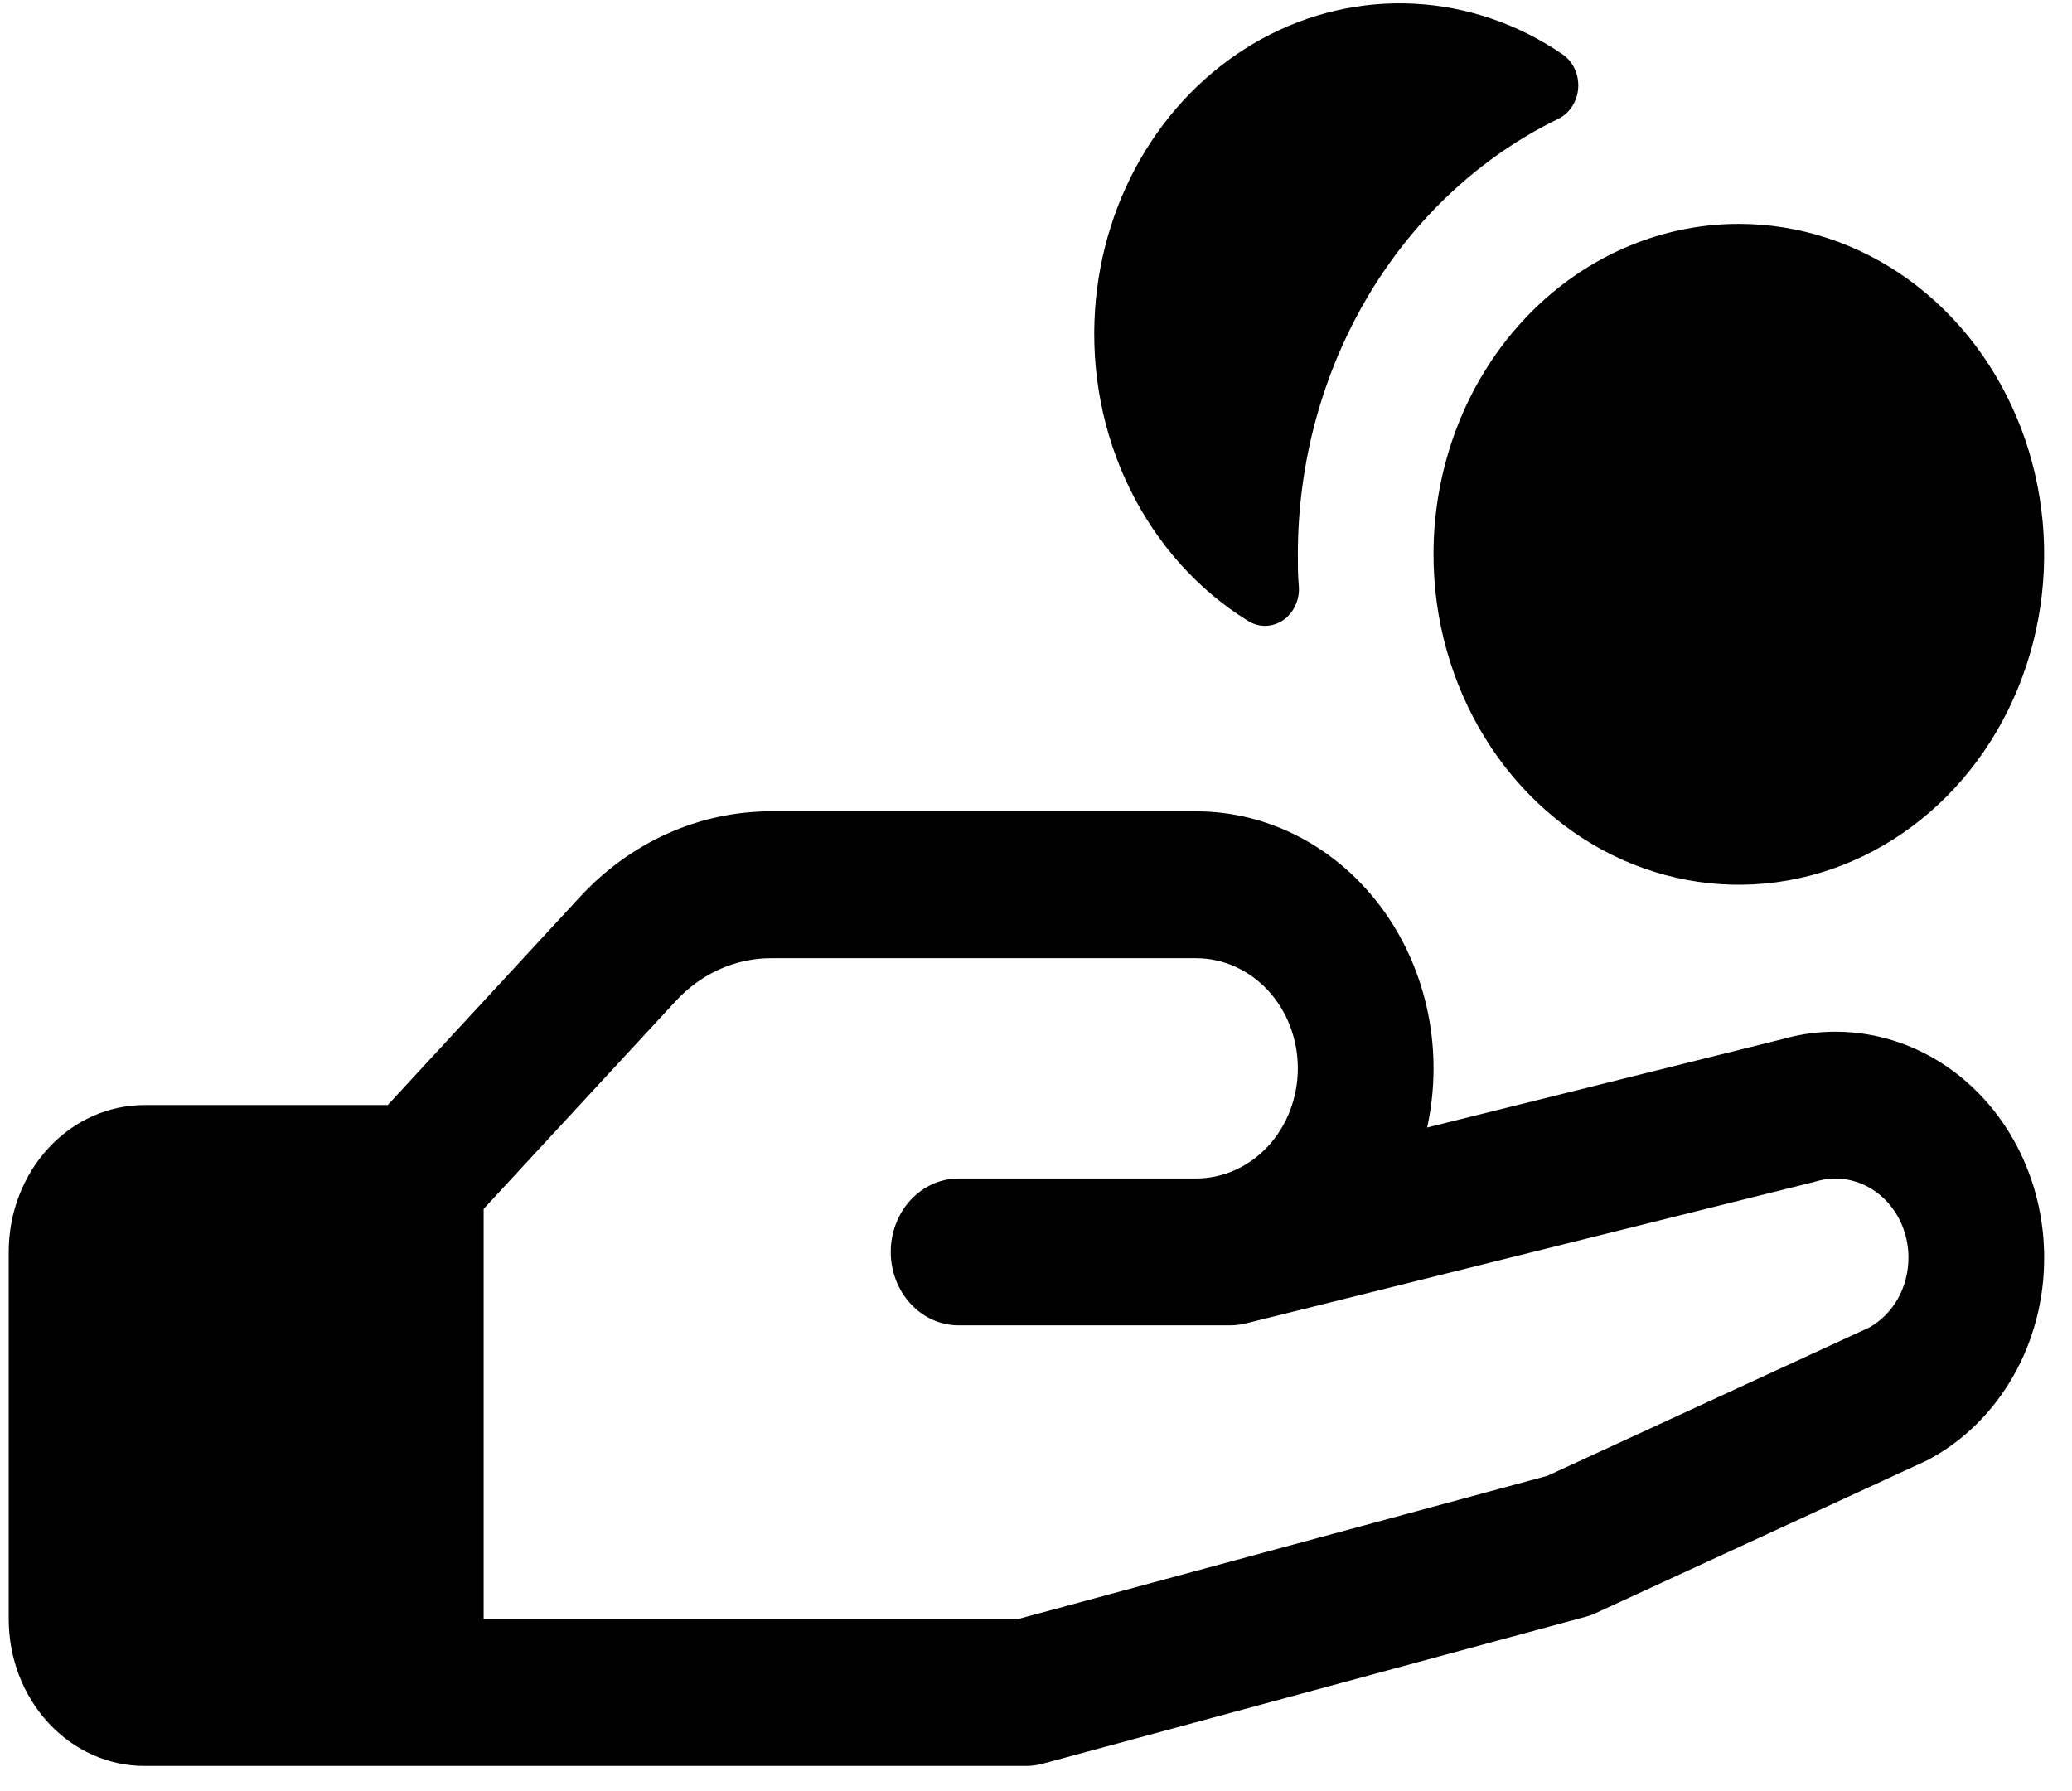 <svg width="59" height="51" viewBox="0 0 59 51" fill="none" xmlns="http://www.w3.org/2000/svg">
<path d="M31.181 8.826C31.29 7.204 31.785 5.639 32.618 4.285C33.452 2.931 34.596 1.835 35.938 1.102C37.28 0.37 38.775 0.026 40.277 0.106C41.778 0.185 43.235 0.684 44.505 1.555C44.65 1.658 44.767 1.801 44.843 1.97C44.919 2.138 44.953 2.326 44.939 2.513C44.925 2.7 44.865 2.88 44.764 3.033C44.664 3.187 44.528 3.308 44.369 3.385C42.162 4.46 40.288 6.201 38.973 8.401C37.658 10.601 36.957 13.164 36.956 15.784C36.956 16.09 36.956 16.396 36.984 16.697C36.998 16.886 36.963 17.077 36.883 17.247C36.804 17.417 36.683 17.56 36.534 17.661C36.385 17.763 36.213 17.818 36.037 17.821C35.861 17.824 35.688 17.775 35.535 17.679C34.112 16.798 32.948 15.499 32.178 13.933C31.407 12.367 31.062 10.596 31.181 8.826ZM58.207 35.808C58.211 37.003 57.905 38.175 57.324 39.191C56.744 40.208 55.912 41.028 54.923 41.559L54.817 41.611L45.439 45.934C45.347 45.978 45.25 46.013 45.152 46.038L29.696 50.221C29.543 50.263 29.386 50.285 29.228 50.286H4.112C3.087 50.286 2.104 49.845 1.38 49.061C0.655 48.277 0.248 47.213 0.248 46.104V35.649C0.248 34.54 0.655 33.476 1.38 32.692C2.104 31.907 3.087 31.467 4.112 31.467H11.04L16.503 25.552C17.22 24.773 18.071 24.156 19.009 23.735C19.947 23.315 20.953 23.1 21.968 23.103H34.057C35.078 23.103 36.085 23.352 37.004 23.834C37.922 24.315 38.728 25.015 39.362 25.881C39.995 26.747 40.438 27.757 40.66 28.836C40.881 29.914 40.873 31.032 40.638 32.107L50.742 29.593C51.622 29.341 52.544 29.311 53.436 29.505C54.328 29.699 55.167 30.112 55.888 30.713C56.609 31.313 57.193 32.085 57.595 32.968C57.998 33.852 58.207 34.823 58.207 35.808ZM54.343 35.808C54.343 35.462 54.269 35.121 54.127 34.812C53.986 34.502 53.78 34.232 53.526 34.022C53.272 33.812 52.977 33.668 52.663 33.602C52.35 33.535 52.026 33.548 51.718 33.639L51.643 33.66L35.463 37.688C35.321 37.722 35.176 37.739 35.031 37.74H27.296C26.783 37.74 26.292 37.52 25.93 37.127C25.567 36.735 25.364 36.203 25.364 35.649C25.364 35.094 25.567 34.562 25.93 34.17C26.292 33.778 26.783 33.558 27.296 33.558H34.057C34.826 33.558 35.563 33.227 36.107 32.639C36.65 32.051 36.956 31.253 36.956 30.421C36.956 29.59 36.65 28.792 36.107 28.203C35.563 27.615 34.826 27.285 34.057 27.285H21.968C21.461 27.283 20.958 27.39 20.489 27.601C20.02 27.811 19.594 28.121 19.237 28.511L13.772 34.423V46.104H28.986L44.063 42.024L53.24 37.795C53.574 37.604 53.853 37.318 54.048 36.968C54.242 36.618 54.344 36.217 54.343 35.808ZM40.819 15.784C40.819 17.645 41.329 19.465 42.285 21.012C43.24 22.559 44.598 23.765 46.186 24.477C47.775 25.19 49.523 25.376 51.209 25.013C52.896 24.65 54.445 23.754 55.661 22.438C56.877 21.122 57.705 19.445 58.04 17.62C58.376 15.795 58.203 13.903 57.545 12.183C56.887 10.464 55.773 8.994 54.343 7.96C52.914 6.927 51.233 6.375 49.513 6.375C47.208 6.375 44.996 7.366 43.366 9.131C41.735 10.895 40.819 13.289 40.819 15.784Z" fill="black"/>
</svg>
